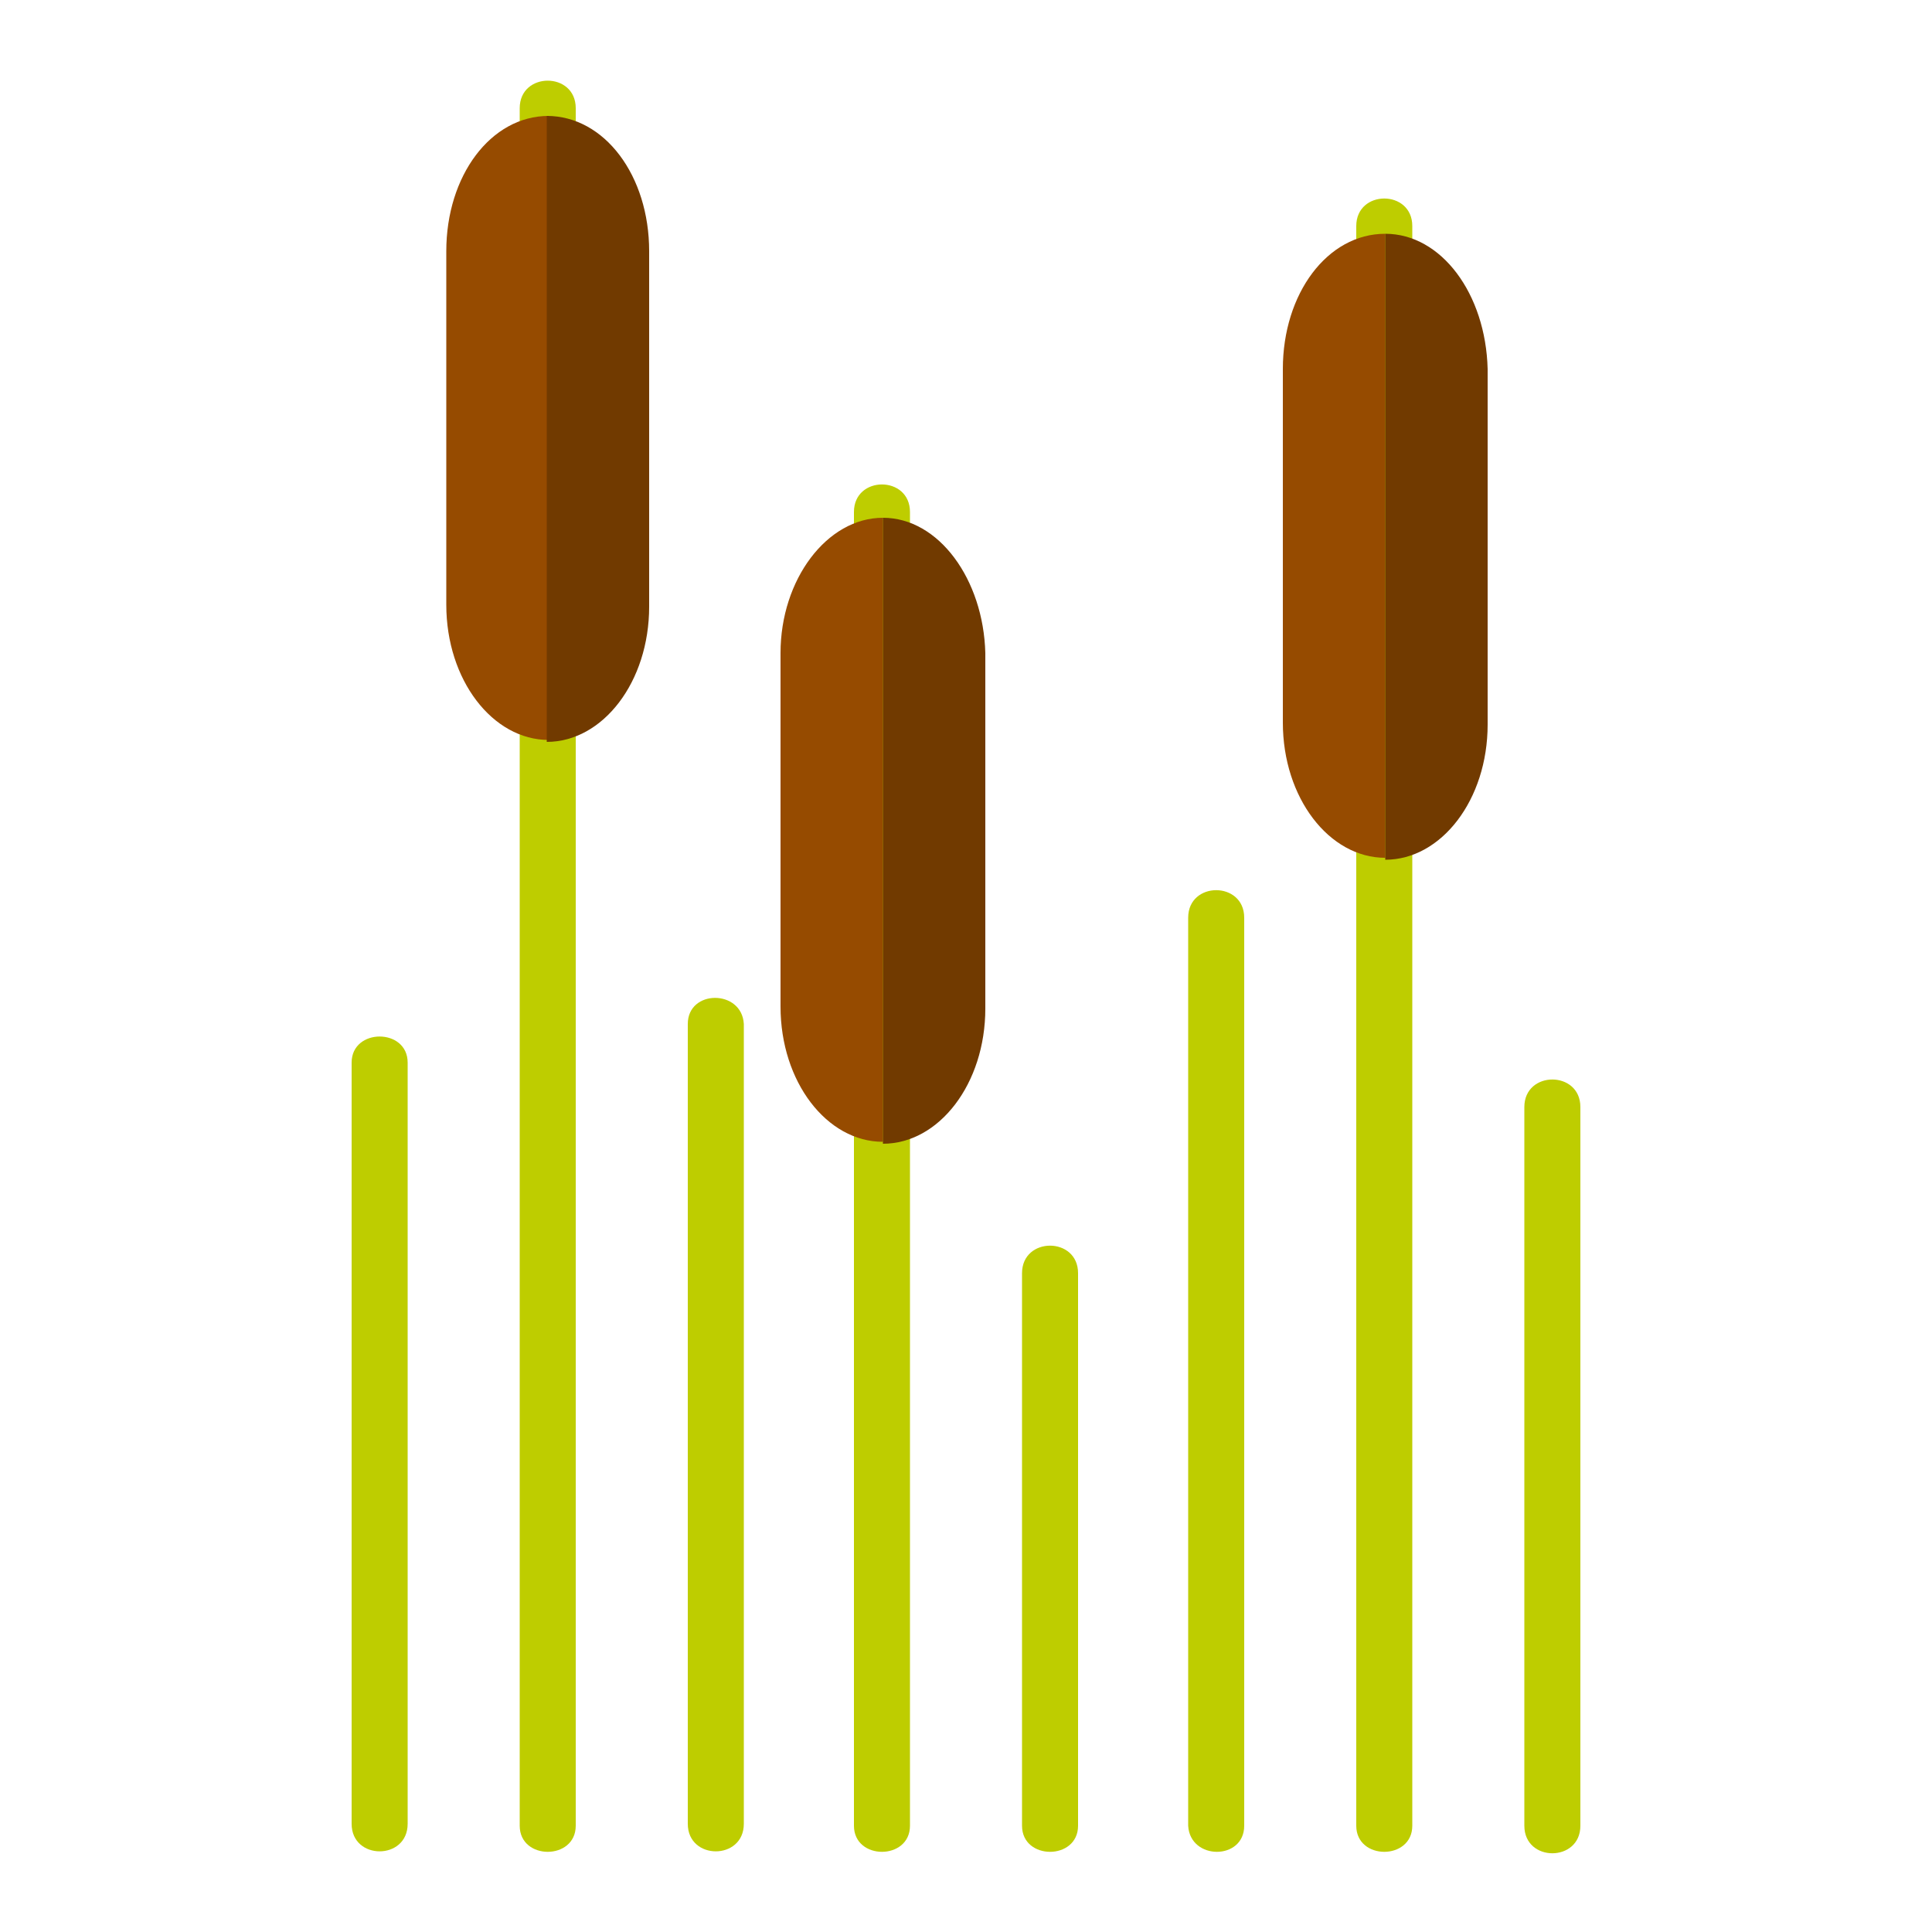 <?xml version="1.0" encoding="utf-8"?>
<!-- Generator: Adobe Illustrator 19.2.1, SVG Export Plug-In . SVG Version: 6.00 Build 0)  -->
<svg version="1.1" xmlns="http://www.w3.org/2000/svg" xmlns:xlink="http://www.w3.org/1999/xlink" x="0px" y="0px"
	 viewBox="0 0 100 100" style="enable-background:new 0 0 100 100;" xml:space="preserve">
<style type="text/css">
	.st0{fill:#FFA400;}
	.st1{fill:#FFC300;}
	.st2{fill:#BECD00;}
	.st3{fill:#964B00;}
	.st4{fill:#713A00;}
	.st5{fill:#65B32E;}
	.st6{fill:#008737;}
	.st7{fill:#E62D87;}
	.st8{fill:#FF7BAC;}
	.st9{fill:#FCEE21;}
	.st10{fill:#CCCCCC;}
	.st11{fill:#B3B3B3;}
</style>
<g id="Calque_11">
</g>
<g id="Calque_12">
</g>
<g id="Calque_1">
</g>
<g id="Calque_8">
</g>
<g id="Calque_6">
</g>
<g id="Calque_4">
</g>
<g id="Pictos">
	<g>
		<path class="st2" d="M35.6,53c0,13.8,0,27.6,0,41.4c0,1.9,2.9,1.9,2.9,0c0-13.8,0-27.6,0-41.4C38.4,51.2,35.6,51.2,35.6,53
			L35.6,53z"/>
		<path class="st2" d="M18.2,55c0,13.1,0,26.3,0,39.4c0,1.9,2.9,1.9,2.9,0c0-13.1,0-26.3,0-39.4C21.1,53.2,18.2,53.2,18.2,55
			L18.2,55z"/>
		<path class="st2" d="M78.9,57.3c0,12.4,0,24.8,0,37.2c0,1.9,2.9,1.9,2.9,0c0-12.4,0-24.8,0-37.2C81.8,55.4,78.9,55.4,78.9,57.3
			L78.9,57.3z"/>
		<path class="st2" d="M55.8,94.5c0-9.5,0-19.1,0-28.6c0-1.9-2.9-1.9-2.9,0c0,9.5,0,19.1,0,28.6C52.9,96.3,55.8,96.3,55.8,94.5
			L55.8,94.5z"/>
		<path class="st2" d="M64.4,94.5c0-15.7,0-31.3,0-47c0-1.9-2.9-1.9-2.9,0c0,15.7,0,31.3,0,47C61.6,96.3,64.4,96.3,64.4,94.5
			L64.4,94.5z"/>
		<path class="st2" d="M29.8,94.5c0-25,0-50.1,0-75.1c0-4.6,0-9.2,0-13.8c0-1.9-2.9-1.9-2.9,0c0,24.9,0,49.7,0,74.6
			c0,4.8,0,9.5,0,14.3C26.9,96.3,29.8,96.3,29.8,94.5L29.8,94.5z"/>
		<path class="st3" d="M23.1,13v18.3c0,3.9,2.4,7,5.3,7V6C25.4,6,23.1,9.1,23.1,13z"/>
		<path class="st4" d="M28.3,6C28.3,6,28.3,6,28.3,6l0,32.4c0,0,0,0,0,0c2.9,0,5.3-3.1,5.3-7V13C33.6,9.1,31.3,6,28.3,6z"/>
		<path class="st2" d="M47.1,94.5c0-22.7,0-45.3,0-68c0-1.9-2.9-1.9-2.9,0c0,22.7,0,45.3,0,68C44.2,96.3,47.1,96.3,47.1,94.5
			L47.1,94.5z"/>
		<path class="st3" d="M40.4,33.8v18.3c0,3.9,2.4,7,5.3,7V26.8C42.8,26.8,40.4,30,40.4,33.8z"/>
		<path class="st4" d="M45.7,26.8C45.7,26.8,45.7,26.8,45.7,26.8l0,32.4c0,0,0,0,0,0c2.9,0,5.3-3.1,5.3-7V33.8
			C50.9,30,48.6,26.8,45.7,26.8z"/>
		<path class="st2" d="M73.1,94.5c0-27.6,0-55.2,0-82.8c0-1.9-2.9-1.9-2.9,0c0,27.6,0,55.2,0,82.8C70.2,96.3,73.1,96.3,73.1,94.5
			L73.1,94.5z"/>
		<path class="st3" d="M66.4,19.1v18.3c0,3.9,2.4,7,5.3,7V12.1C68.7,12.1,66.4,15.2,66.4,19.1z"/>
		<path class="st4" d="M71.7,12.1v32.4c2.9,0,5.3-3.1,5.3-7V19.1C76.9,15.2,74.6,12.1,71.7,12.1z"/>
	</g>
</g>
<g id="Palisade">
</g>
<g id="Calque_2">
</g>
<g id="Calque_5">
</g>
</svg>
